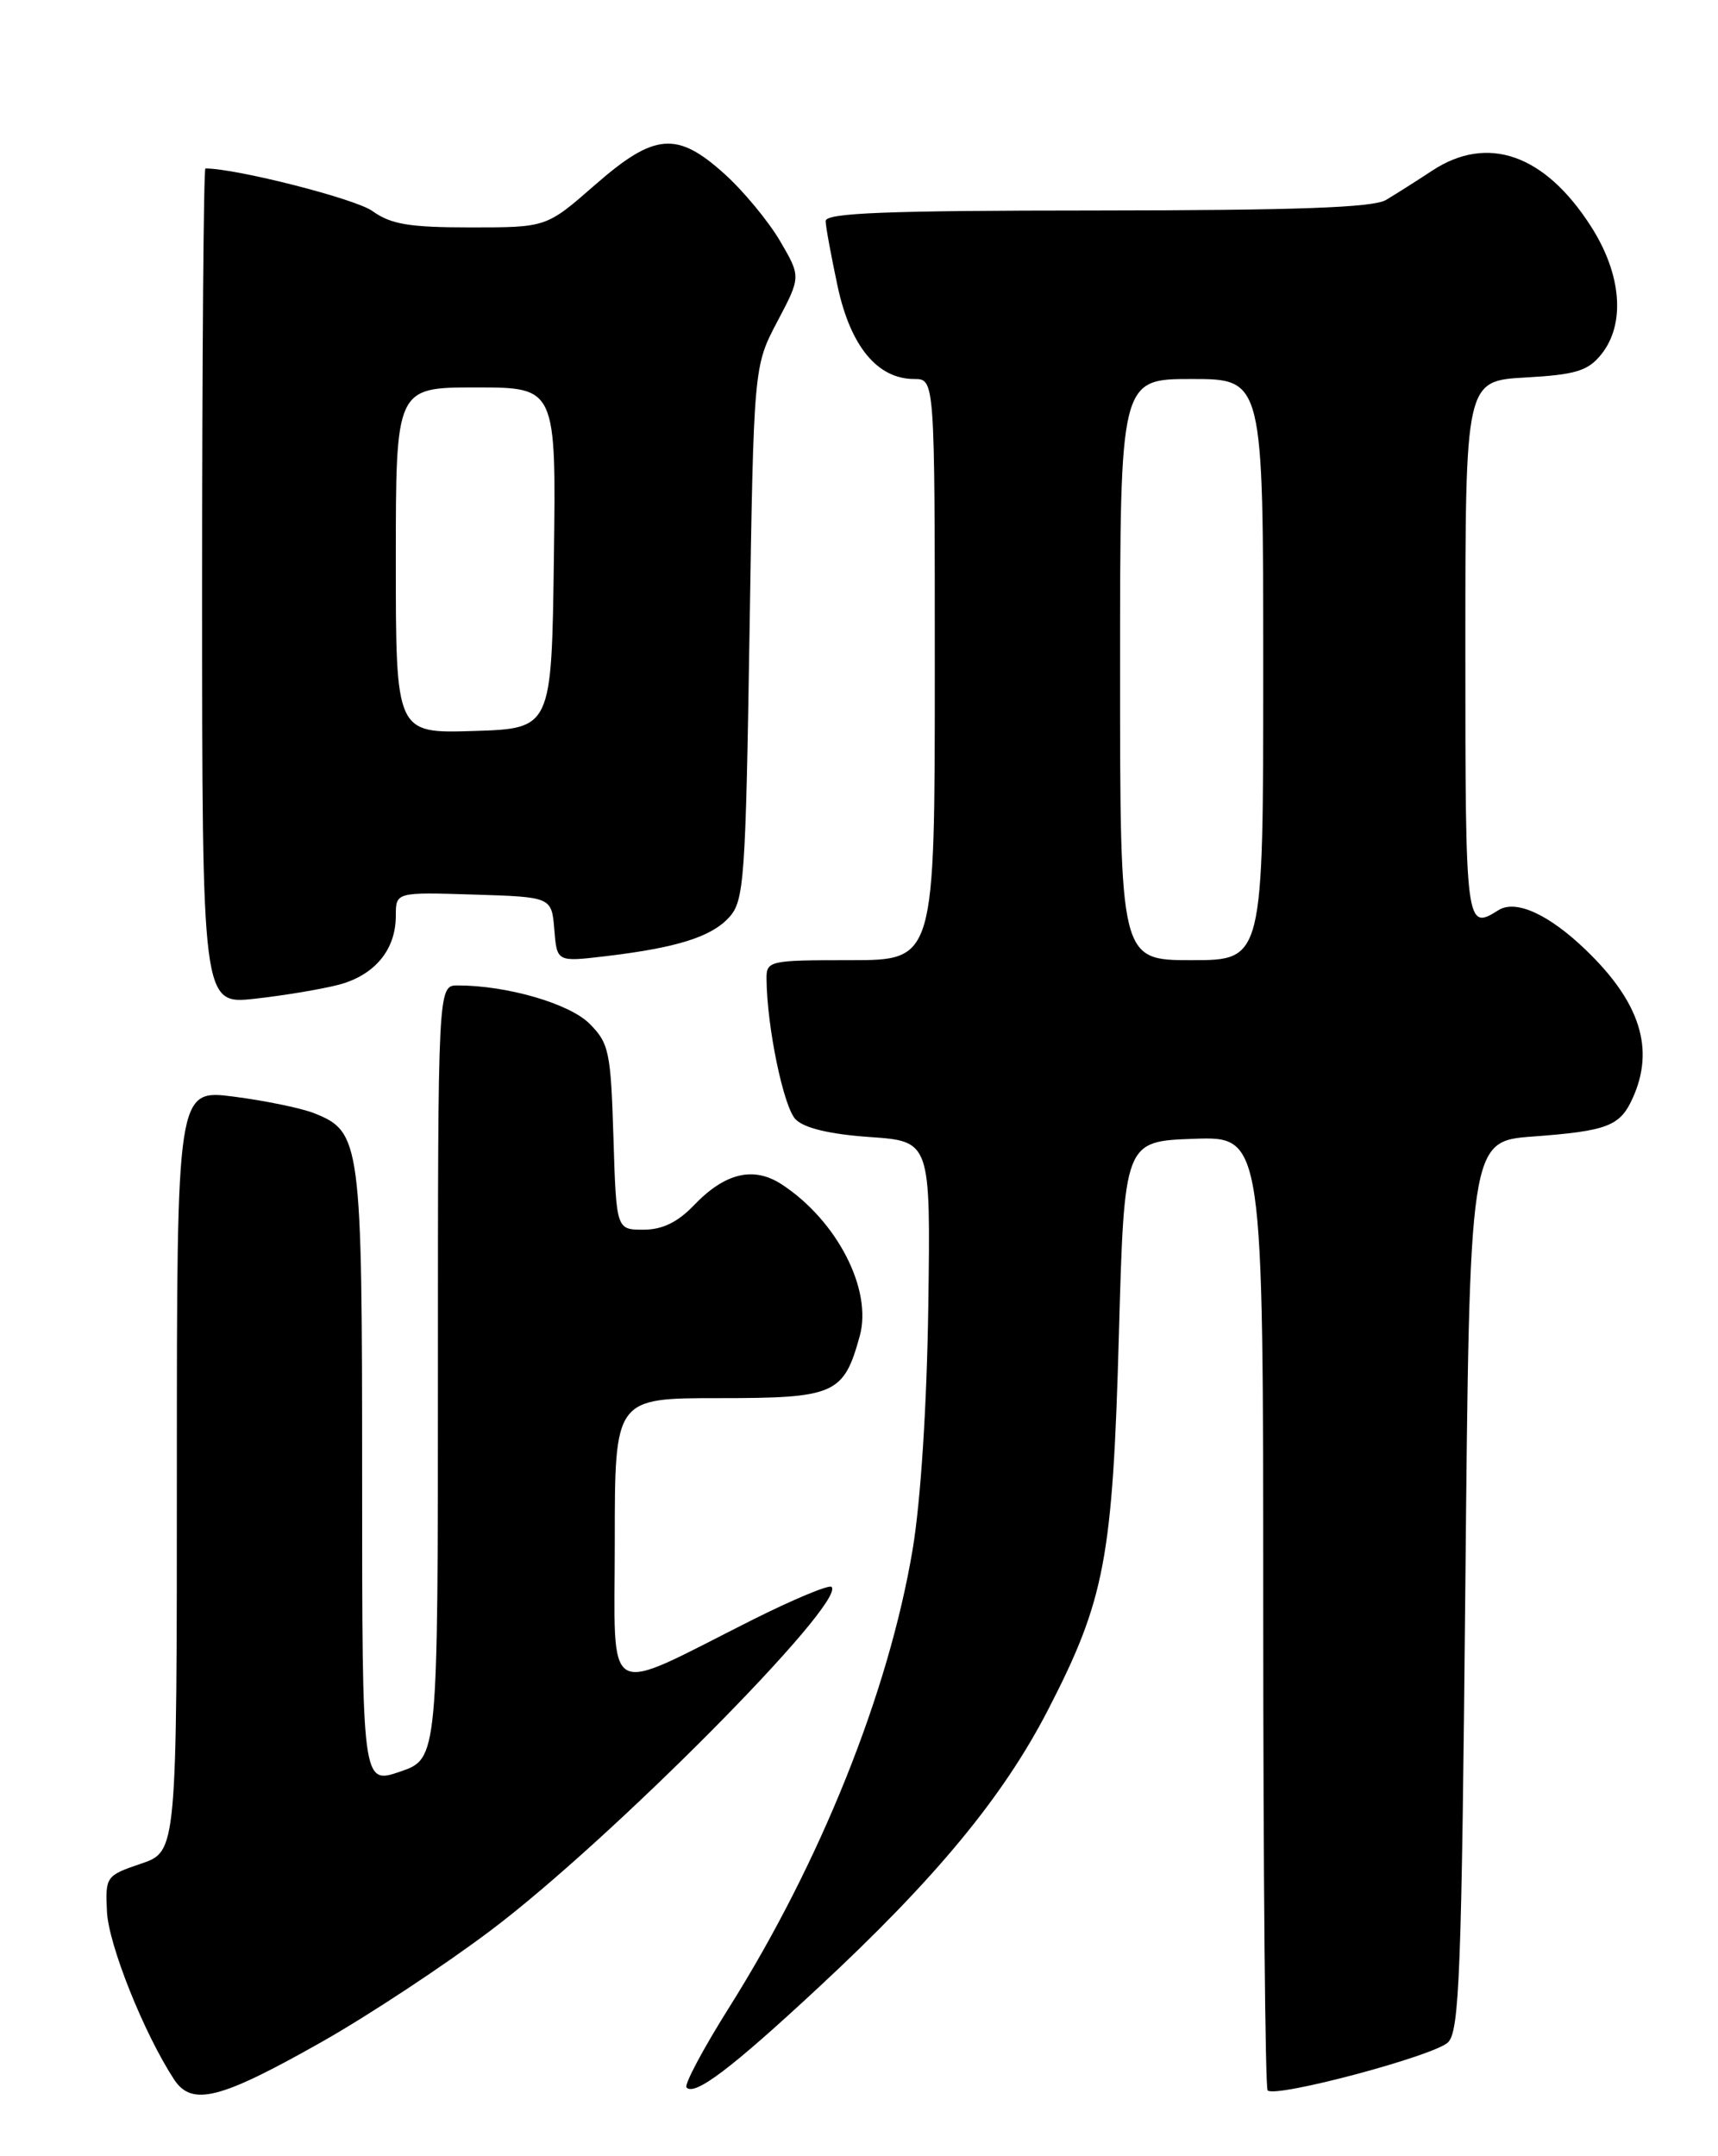 <?xml version="1.0" encoding="UTF-8" standalone="no"?>
<!DOCTYPE svg PUBLIC "-//W3C//DTD SVG 1.1//EN" "http://www.w3.org/Graphics/SVG/1.1/DTD/svg11.dtd" >
<svg xmlns="http://www.w3.org/2000/svg" xmlns:xlink="http://www.w3.org/1999/xlink" version="1.1" viewBox="0 0 204 256">
 <g >
 <path fill="currentColor"
d=" M 38.35 242.35 C 43.80 239.26 52.79 233.33 58.32 229.16 C 72.50 218.48 100.54 190.21 98.74 188.41 C 98.45 188.12 94.22 189.88 89.35 192.32 C 71.36 201.36 73.00 202.30 73.00 182.95 C 73.00 166.00 73.00 166.00 85.35 166.00 C 99.17 166.00 100.18 165.55 102.09 158.62 C 103.61 153.12 99.40 144.93 92.84 140.63 C 89.50 138.44 86.10 139.24 82.42 143.08 C 80.46 145.12 78.66 146.00 76.40 146.00 C 73.18 146.00 73.18 146.00 72.84 135.02 C 72.53 124.87 72.31 123.85 70.00 121.54 C 67.61 119.15 60.19 117.00 54.36 117.00 C 52.00 117.00 52.00 117.00 52.00 162.91 C 52.00 208.81 52.00 208.81 47.50 210.35 C 43.00 211.88 43.00 211.88 43.00 175.39 C 43.00 135.54 42.85 134.37 37.30 132.17 C 35.76 131.56 31.46 130.68 27.75 130.20 C 21.00 129.34 21.00 129.34 21.00 174.59 C 21.00 219.83 21.00 219.83 16.75 221.27 C 12.59 222.68 12.50 222.81 12.70 226.95 C 12.88 230.88 17.07 241.37 20.65 246.86 C 22.78 250.13 26.10 249.29 38.35 242.35 Z  M 171.95 242.48 C 173.30 241.13 173.56 234.08 174.00 188.21 C 174.50 135.50 174.50 135.50 182.00 134.94 C 190.87 134.28 192.36 133.71 193.86 130.40 C 196.52 124.57 194.77 119.01 188.33 112.81 C 183.91 108.55 179.98 106.76 177.92 108.07 C 174.05 110.52 174.00 110.09 174.00 77.11 C 174.00 45.23 174.00 45.23 181.12 44.82 C 187.09 44.49 188.55 44.04 190.12 42.10 C 193.04 38.49 192.57 32.57 188.91 26.87 C 183.43 18.32 176.65 15.94 170.08 20.25 C 168.20 21.49 165.72 23.06 164.58 23.74 C 163.05 24.65 154.03 24.97 130.25 24.99 C 105.11 25.00 98.01 25.28 98.04 26.25 C 98.05 26.94 98.70 30.42 99.46 33.99 C 100.99 41.12 104.19 45.00 108.56 45.00 C 111.00 45.00 111.00 45.00 111.00 79.50 C 111.00 114.00 111.00 114.00 101.00 114.00 C 91.29 114.00 91.00 114.07 91.02 116.25 C 91.07 121.96 93.05 131.48 94.48 132.91 C 95.52 133.95 98.57 134.67 103.28 135.00 C 110.50 135.50 110.50 135.50 110.23 155.00 C 110.06 166.87 109.33 178.21 108.37 183.96 C 105.53 200.90 97.42 221.13 86.55 238.39 C 83.47 243.29 81.21 247.54 81.52 247.85 C 82.52 248.86 86.83 245.60 97.15 236.01 C 111.07 223.08 119.07 213.41 124.43 203.04 C 131.20 189.92 132.12 185.06 132.86 158.50 C 133.50 135.50 133.50 135.50 141.75 135.21 C 150.00 134.92 150.00 134.92 150.00 191.29 C 150.00 222.30 150.24 247.90 150.52 248.19 C 151.45 249.12 170.34 244.08 171.95 242.48 Z  M 40.21 116.92 C 44.49 115.79 47.00 112.77 47.00 108.74 C 47.00 105.92 47.00 105.92 56.25 106.21 C 65.50 106.50 65.50 106.50 65.82 110.36 C 66.13 114.21 66.13 114.21 71.82 113.54 C 80.36 112.53 84.48 111.24 86.59 108.90 C 88.36 106.95 88.54 104.49 89.00 75.15 C 89.50 43.50 89.50 43.50 92.30 38.18 C 95.11 32.86 95.11 32.86 92.61 28.59 C 91.23 26.25 88.28 22.68 86.05 20.67 C 80.38 15.54 77.71 15.77 70.60 22.00 C 64.88 27.00 64.88 27.00 55.90 27.00 C 48.59 27.00 46.42 26.64 44.21 25.05 C 42.19 23.60 28.07 20.00 24.39 20.00 C 24.18 20.00 24.00 42.33 24.00 69.63 C 24.00 119.26 24.00 119.26 30.25 118.58 C 33.69 118.20 38.17 117.45 40.21 116.92 Z  M 133.00 79.50 C 133.00 45.00 133.00 45.00 141.50 45.00 C 150.00 45.00 150.00 45.00 150.00 79.50 C 150.00 114.00 150.00 114.00 141.50 114.00 C 133.00 114.00 133.00 114.00 133.00 79.50 Z  M 47.00 66.54 C 47.00 46.00 47.00 46.00 56.52 46.00 C 66.04 46.00 66.04 46.00 65.77 66.25 C 65.50 86.50 65.50 86.50 56.25 86.79 C 47.00 87.08 47.00 87.08 47.00 66.54 Z "/>
</g>
</svg>